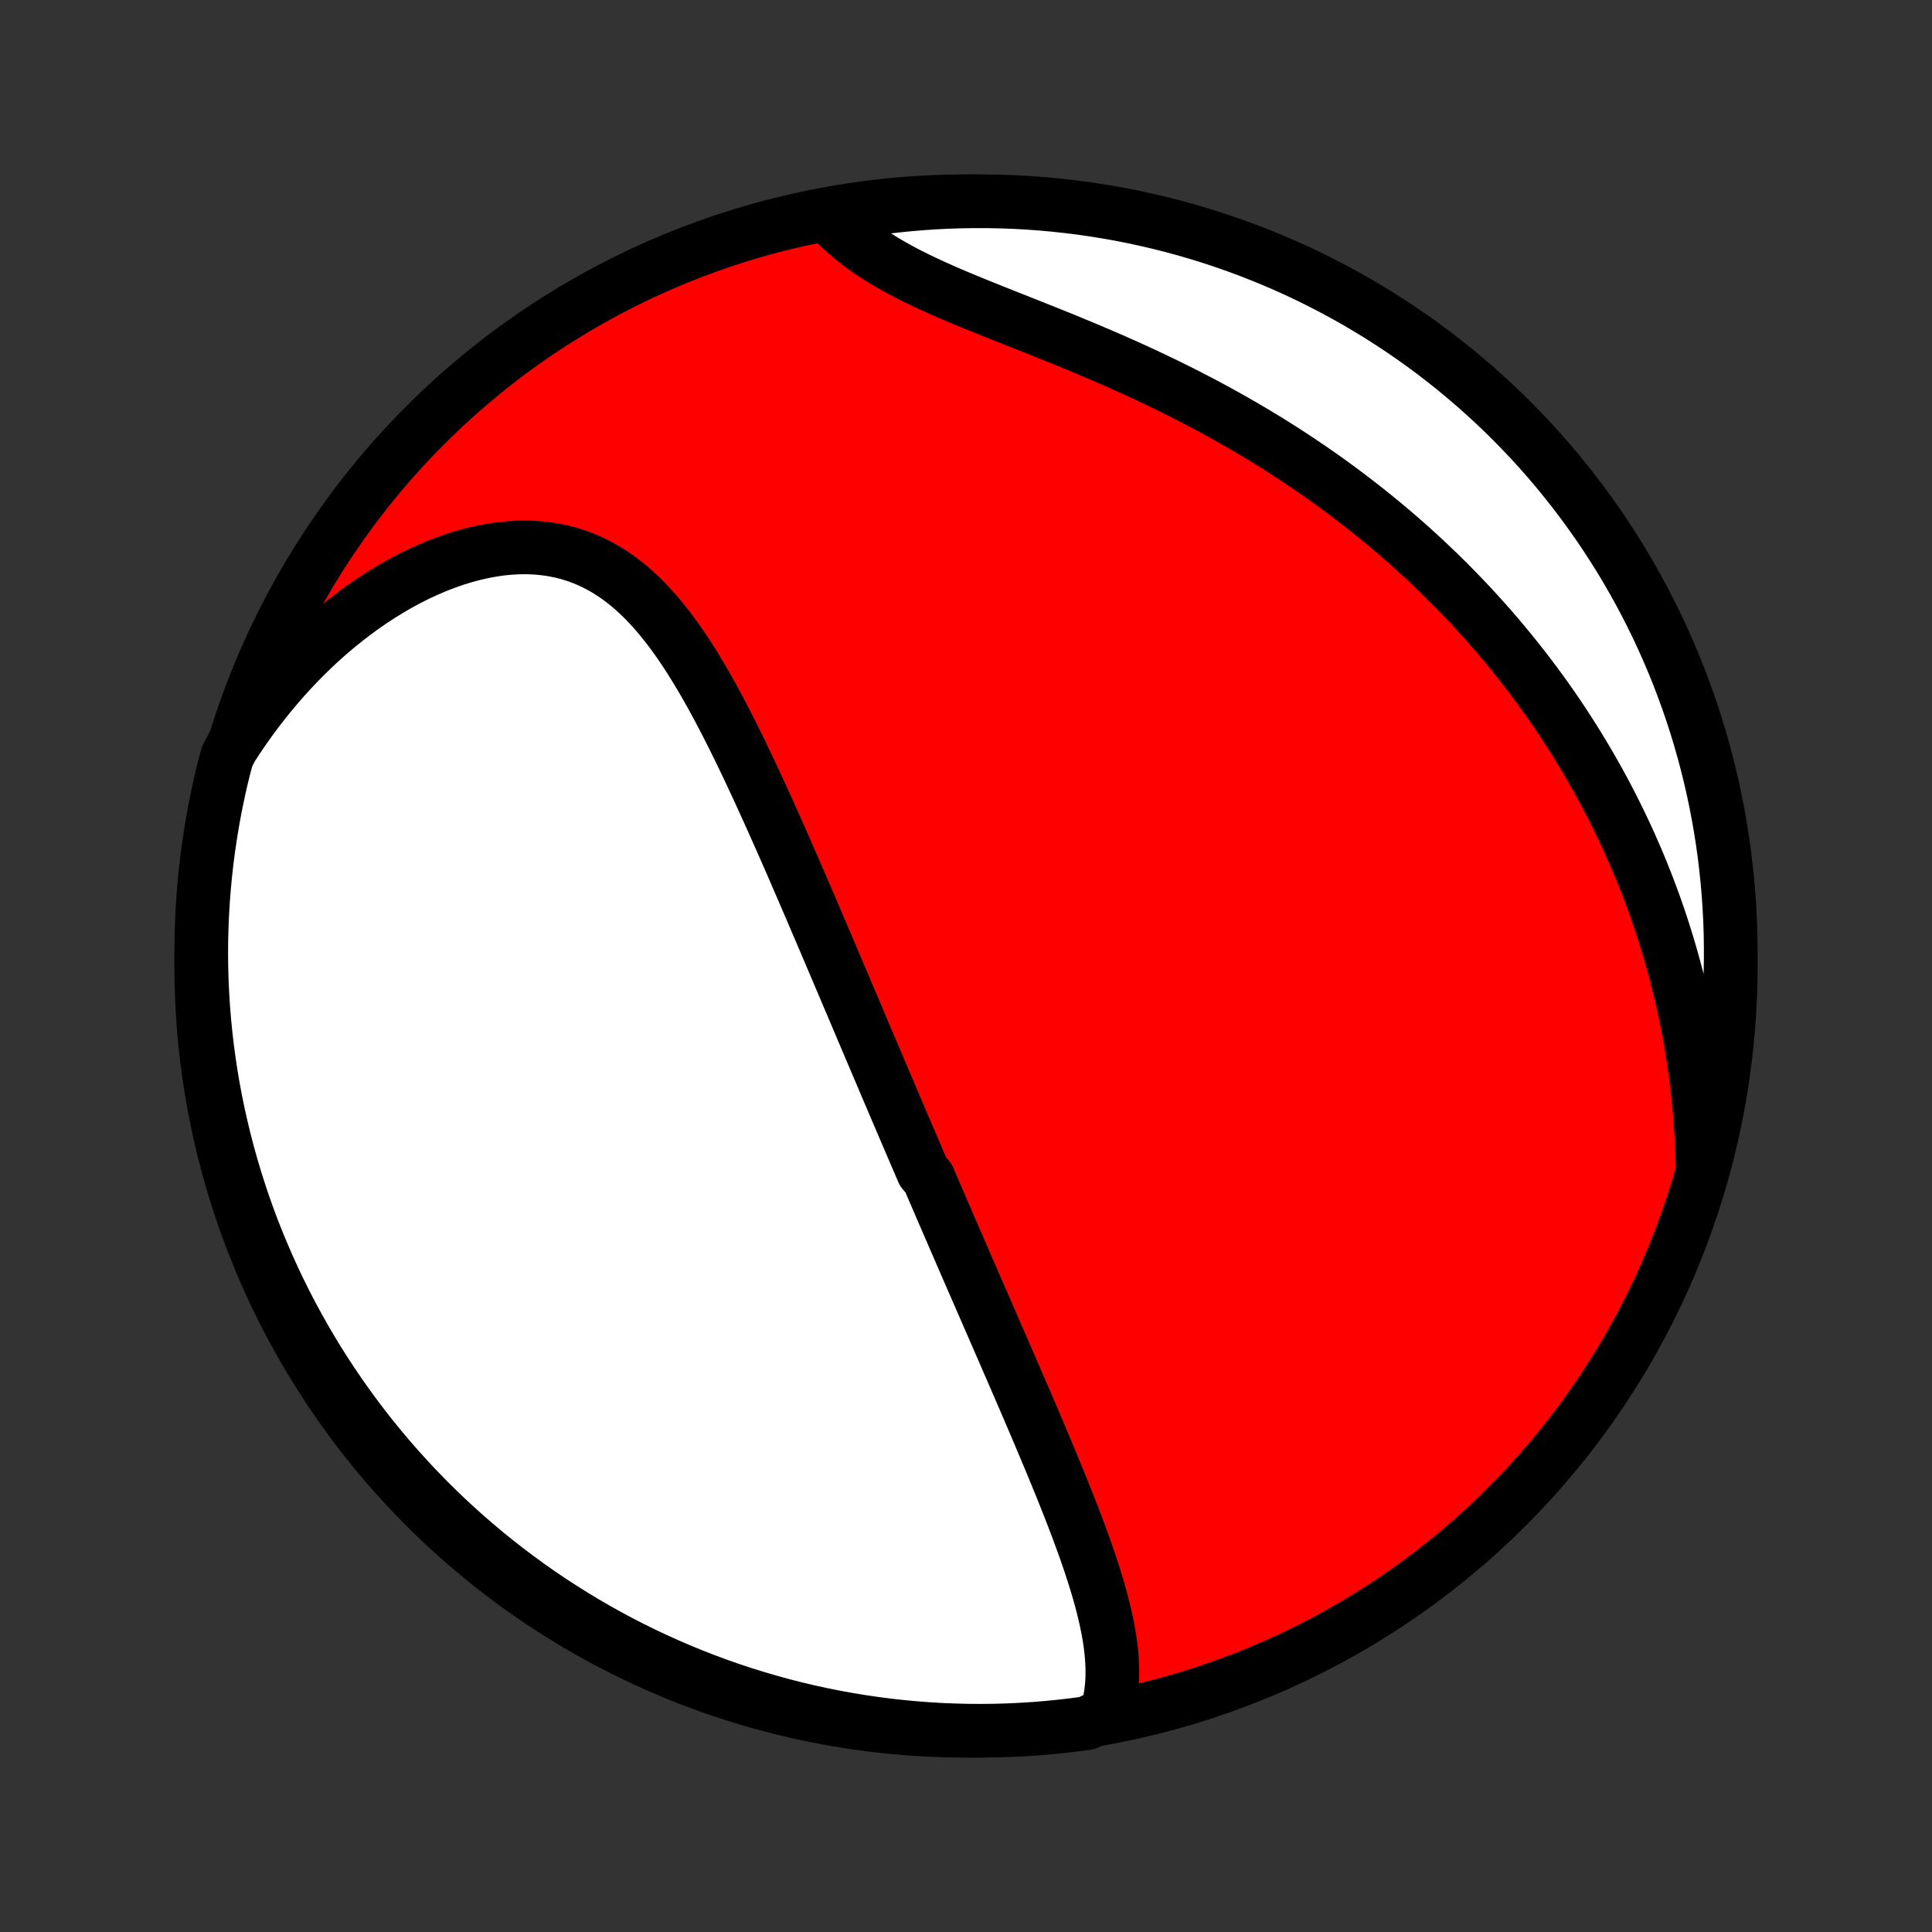 <?xml version="1.0" encoding="utf-8" standalone="no"?>
<!DOCTYPE svg PUBLIC "-//W3C//DTD SVG 1.1//EN"
  "http://www.w3.org/Graphics/SVG/1.1/DTD/svg11.dtd">
<!-- Created with matplotlib (http://matplotlib.org/) -->
<svg height="72pt" version="1.1" viewBox="0 0 72 72" width="72pt" xmlns="http://www.w3.org/2000/svg" xmlns:xlink="http://www.w3.org/1999/xlink">
 <rect x="0" y="0" width="72" height="72" fill="#333333" stroke="none"/>
 <defs>
  <style type="text/css">
*{stroke-linecap:butt;stroke-linejoin:round;}
  </style>
 </defs>
 <g id="figure_1">
  <g id="patch_1">
   <path d="
M0 72
L72 72
L72 0
L0 0
z
" style="fill:none;"/>
  </g>
  <g id="axes_1">
   <g id="PatchCollection_1">
    <defs>
     <path d="
M36 -7.5
C43.558 -7.5 50.808 -10.503 56.153 -15.848
C61.497 -21.192 64.5 -28.442 64.5 -36
C64.5 -43.558 61.497 -50.808 56.153 -56.153
C50.808 -61.497 43.558 -64.5 36 -64.5
C28.442 -64.5 21.192 -61.497 15.848 -56.153
C10.503 -50.808 7.5 -43.558 7.5 -36
C7.5 -28.442 10.503 -21.192 15.848 -15.848
C21.192 -10.503 28.442 -7.5 36 -7.5
z
" id="C0_0_a811fe30f3"/>
     <path d="
M41.232 -8.135
L41.304 -8.389
L41.361 -8.646
L41.404 -8.904
L41.433 -9.165
L41.45 -9.427
L41.455 -9.69
L41.449 -9.955
L41.434 -10.221
L41.409 -10.488
L41.376 -10.756
L41.336 -11.024
L41.288 -11.293
L41.233 -11.563
L41.173 -11.833
L41.108 -12.103
L41.037 -12.373
L40.962 -12.643
L40.883 -12.913
L40.8 -13.184
L40.714 -13.453
L40.626 -13.723
L40.534 -13.992
L40.44 -14.261
L40.344 -14.529
L40.246 -14.797
L40.147 -15.064
L40.045 -15.331
L39.943 -15.597
L39.84 -15.861
L39.735 -16.126
L39.63 -16.389
L39.524 -16.652
L39.417 -16.913
L39.31 -17.174
L39.203 -17.434
L39.095 -17.693
L38.987 -17.951
L38.879 -18.208
L38.771 -18.464
L38.663 -18.719
L38.555 -18.973
L38.447 -19.226
L38.339 -19.478
L38.231 -19.729
L38.123 -19.98
L38.015 -20.229
L37.908 -20.477
L37.801 -20.725
L37.694 -20.971
L37.587 -21.217
L37.481 -21.462
L37.375 -21.706
L37.269 -21.949
L37.163 -22.192
L37.058 -22.434
L36.953 -22.675
L36.848 -22.915
L36.744 -23.155
L36.64 -23.394
L36.536 -23.632
L36.432 -23.87
L36.329 -24.107
L36.226 -24.344
L36.123 -24.581
L36.02 -24.817
L35.918 -25.052
L35.816 -25.288
L35.714 -25.523
L35.612 -25.757
L35.511 -25.992
L35.409 -26.226
L35.308 -26.46
L35.207 -26.694
L35.105 -26.928
L35.005 -27.162
L34.904 -27.396
L34.803 -27.63
L34.702 -27.864
L34.601 -28.099
L34.4 -28.333
L34.299 -28.568
L34.198 -28.803
L34.097 -29.038
L33.996 -29.274
L33.895 -29.51
L33.794 -29.746
L33.692 -29.983
L33.591 -30.221
L33.489 -30.459
L33.387 -30.698
L33.285 -30.937
L33.183 -31.177
L33.08 -31.418
L32.977 -31.659
L32.874 -31.902
L32.771 -32.145
L32.667 -32.389
L32.563 -32.634
L32.458 -32.88
L32.353 -33.128
L32.248 -33.376
L32.142 -33.625
L32.036 -33.876
L31.929 -34.128
L31.822 -34.381
L31.714 -34.635
L31.605 -34.89
L31.496 -35.147
L31.387 -35.405
L31.276 -35.665
L31.166 -35.926
L31.054 -36.189
L30.942 -36.453
L30.829 -36.718
L30.715 -36.985
L30.601 -37.254
L30.485 -37.524
L30.369 -37.795
L30.252 -38.069
L30.134 -38.343
L30.015 -38.62
L29.895 -38.898
L29.774 -39.177
L29.653 -39.458
L29.53 -39.741
L29.406 -40.025
L29.281 -40.31
L29.155 -40.597
L29.027 -40.885
L28.898 -41.175
L28.768 -41.466
L28.637 -41.758
L28.504 -42.051
L28.37 -42.345
L28.235 -42.639
L28.097 -42.935
L27.958 -43.231
L27.818 -43.528
L27.675 -43.825
L27.531 -44.122
L27.385 -44.419
L27.236 -44.716
L27.086 -45.012
L26.933 -45.307
L26.778 -45.602
L26.62 -45.895
L26.459 -46.186
L26.296 -46.475
L26.129 -46.762
L25.959 -47.045
L25.786 -47.326
L25.609 -47.603
L25.428 -47.876
L25.242 -48.144
L25.053 -48.406
L24.858 -48.663
L24.659 -48.913
L24.455 -49.157
L24.244 -49.392
L24.029 -49.619
L23.806 -49.837
L23.578 -50.046
L23.343 -50.243
L23.101 -50.43
L22.852 -50.605
L22.596 -50.768
L22.333 -50.917
L22.062 -51.053
L21.785 -51.175
L21.5 -51.282
L21.208 -51.374
L20.909 -51.451
L20.603 -51.512
L20.292 -51.557
L19.974 -51.587
L19.651 -51.6
L19.323 -51.598
L18.991 -51.579
L18.655 -51.546
L18.317 -51.496
L17.975 -51.432
L17.631 -51.353
L17.286 -51.259
L16.94 -51.152
L16.594 -51.03
L16.248 -50.896
L15.903 -50.748
L15.559 -50.589
L15.218 -50.417
L14.878 -50.234
L14.542 -50.04
L14.209 -49.836
L13.879 -49.621
L13.553 -49.397
L13.232 -49.163
L12.915 -48.92
L12.603 -48.669
L12.296 -48.411
L11.994 -48.144
L11.698 -47.87
L11.408 -47.589
L11.124 -47.302
L10.846 -47.008
L10.574 -46.709
L10.308 -46.403
L10.049 -46.093
L9.796 -45.777
L9.55 -45.457
L9.31 -45.132
L9.077 -44.803
L8.85 -44.47
L8.631 -44.133
L8.457 -43.792
L8.334 -43.324
L8.218 -42.843
L8.112 -42.359
L8.013 -41.873
L7.924 -41.385
L7.843 -40.896
L7.77 -40.405
L7.706 -39.913
L7.651 -39.42
L7.604 -38.925
L7.566 -38.43
L7.536 -37.934
L7.516 -37.438
L7.503 -36.941
L7.5 -36.444
L7.505 -35.946
L7.519 -35.449
L7.542 -34.952
L7.573 -34.455
L7.613 -33.958
L7.662 -33.462
L7.719 -32.967
L7.785 -32.473
L7.859 -31.98
L7.942 -31.488
L8.034 -30.998
L8.134 -30.509
L8.243 -30.022
L8.36 -29.536
L8.485 -29.053
L8.619 -28.572
L8.761 -28.093
L8.912 -27.616
L9.07 -27.142
L9.237 -26.67
L9.412 -26.202
L9.595 -25.736
L9.787 -25.274
L9.986 -24.815
L10.193 -24.359
L10.408 -23.907
L10.631 -23.458
L10.861 -23.013
L11.1 -22.573
L11.345 -22.136
L11.598 -21.703
L11.859 -21.275
L12.127 -20.852
L12.403 -20.433
L12.685 -20.018
L12.975 -19.609
L13.271 -19.205
L13.575 -18.805
L13.885 -18.411
L14.202 -18.023
L14.526 -17.639
L14.857 -17.262
L15.193 -16.89
L15.536 -16.524
L15.886 -16.163
L16.241 -15.809
L16.602 -15.461
L16.97 -15.12
L17.343 -14.784
L17.722 -14.456
L18.106 -14.133
L18.496 -13.818
L18.891 -13.509
L19.292 -13.207
L19.697 -12.911
L20.108 -12.623
L20.523 -12.342
L20.943 -12.069
L21.368 -11.802
L21.797 -11.543
L22.23 -11.291
L22.668 -11.047
L23.109 -10.811
L23.555 -10.582
L24.004 -10.361
L24.457 -10.148
L24.914 -9.942
L25.374 -9.745
L25.837 -9.555
L26.303 -9.374
L26.772 -9.2
L27.244 -9.035
L27.719 -8.878
L28.196 -8.73
L28.676 -8.589
L29.157 -8.457
L29.641 -8.334
L30.127 -8.218
L30.615 -8.112
L31.104 -8.013
L31.595 -7.924
L32.087 -7.843
L32.58 -7.77
L33.075 -7.706
L33.57 -7.651
L34.066 -7.604
L34.562 -7.566
L35.059 -7.536
L35.556 -7.516
L36.054 -7.503
L36.551 -7.5
L37.048 -7.505
L37.545 -7.519
L38.042 -7.542
L38.538 -7.573
L39.033 -7.613
L39.527 -7.662
L40.02 -7.719
L40.512 -7.785
z
" id="C0_1_b111de7992"/>
     <path d="
M63.446 -28.589
L63.436 -28.989
L63.42 -29.386
L63.399 -29.78
L63.373 -30.17
L63.343 -30.556
L63.308 -30.938
L63.268 -31.317
L63.224 -31.692
L63.176 -32.064
L63.124 -32.431
L63.068 -32.796
L63.008 -33.156
L62.944 -33.514
L62.877 -33.867
L62.805 -34.218
L62.731 -34.564
L62.652 -34.908
L62.571 -35.248
L62.486 -35.585
L62.398 -35.918
L62.307 -36.249
L62.212 -36.576
L62.115 -36.901
L62.015 -37.222
L61.912 -37.541
L61.806 -37.856
L61.697 -38.169
L61.585 -38.479
L61.471 -38.786
L61.354 -39.091
L61.234 -39.393
L61.112 -39.693
L60.987 -39.99
L60.859 -40.285
L60.73 -40.577
L60.597 -40.867
L60.462 -41.155
L60.324 -41.441
L60.184 -41.724
L60.042 -42.006
L59.897 -42.285
L59.749 -42.563
L59.599 -42.839
L59.447 -43.112
L59.292 -43.384
L59.134 -43.655
L58.974 -43.923
L58.812 -44.19
L58.647 -44.455
L58.479 -44.719
L58.309 -44.981
L58.136 -45.242
L57.961 -45.501
L57.783 -45.758
L57.602 -46.015
L57.418 -46.27
L57.232 -46.523
L57.043 -46.776
L56.852 -47.027
L56.657 -47.276
L56.459 -47.525
L56.259 -47.772
L56.056 -48.019
L55.849 -48.264
L55.64 -48.508
L55.427 -48.751
L55.212 -48.992
L54.993 -49.233
L54.771 -49.473
L54.545 -49.711
L54.316 -49.949
L54.084 -50.185
L53.849 -50.421
L53.61 -50.655
L53.367 -50.888
L53.121 -51.121
L52.871 -51.352
L52.618 -51.582
L52.361 -51.811
L52.099 -52.039
L51.834 -52.265
L51.566 -52.491
L51.293 -52.715
L51.016 -52.938
L50.735 -53.16
L50.45 -53.381
L50.161 -53.6
L49.868 -53.819
L49.571 -54.035
L49.269 -54.25
L48.963 -54.464
L48.653 -54.676
L48.339 -54.887
L48.02 -55.096
L47.698 -55.303
L47.371 -55.509
L47.039 -55.712
L46.704 -55.914
L46.364 -56.114
L46.021 -56.312
L45.673 -56.508
L45.321 -56.702
L44.966 -56.894
L44.606 -57.083
L44.244 -57.27
L43.877 -57.455
L43.508 -57.638
L43.135 -57.818
L42.759 -57.996
L42.381 -58.172
L42 -58.345
L41.617 -58.516
L41.232 -58.684
L40.845 -58.85
L40.458 -59.014
L40.069 -59.176
L39.68 -59.336
L39.292 -59.493
L38.903 -59.649
L38.516 -59.804
L38.131 -59.956
L37.747 -60.108
L37.367 -60.259
L36.989 -60.409
L36.616 -60.559
L36.248 -60.708
L35.884 -60.858
L35.527 -61.008
L35.176 -61.16
L34.833 -61.313
L34.497 -61.468
L34.17 -61.624
L33.853 -61.783
L33.545 -61.945
L33.247 -62.11
L32.959 -62.278
L32.683 -62.45
L32.418 -62.625
L32.164 -62.803
L31.922 -62.986
L31.691 -63.172
L31.473 -63.362
L31.265 -63.556
L31.07 -63.752
L31.361 -63.952
L31.853 -64.12
L32.345 -64.197
L32.839 -64.265
L33.334 -64.324
L33.83 -64.375
L34.326 -64.417
L34.823 -64.451
L35.32 -64.476
L35.817 -64.492
L36.315 -64.499
L36.812 -64.498
L37.309 -64.488
L37.806 -64.47
L38.302 -64.443
L38.797 -64.407
L39.292 -64.362
L39.785 -64.309
L40.278 -64.248
L40.769 -64.177
L41.258 -64.098
L41.747 -64.011
L42.233 -63.915
L42.717 -63.81
L43.2 -63.697
L43.68 -63.576
L44.158 -63.446
L44.633 -63.308
L45.106 -63.161
L45.576 -63.006
L46.043 -62.843
L46.507 -62.672
L46.967 -62.493
L47.425 -62.305
L47.879 -62.11
L48.329 -61.907
L48.776 -61.695
L49.218 -61.476
L49.657 -61.249
L50.091 -61.015
L50.522 -60.773
L50.947 -60.523
L51.369 -60.266
L51.785 -60.001
L52.197 -59.729
L52.604 -59.45
L53.005 -59.164
L53.402 -58.871
L53.793 -58.57
L54.179 -58.263
L54.559 -57.949
L54.934 -57.629
L55.303 -57.301
L55.666 -56.968
L56.023 -56.628
L56.374 -56.281
L56.718 -55.929
L57.057 -55.57
L57.389 -55.206
L57.714 -54.835
L58.033 -54.459
L58.345 -54.077
L58.651 -53.69
L58.949 -53.297
L59.24 -52.899
L59.525 -52.496
L59.802 -52.088
L60.072 -51.675
L60.335 -51.257
L60.59 -50.835
L60.837 -50.408
L61.078 -49.977
L61.31 -49.541
L61.535 -49.101
L61.752 -48.658
L61.961 -48.21
L62.162 -47.759
L62.356 -47.304
L62.541 -46.846
L62.718 -46.384
L62.887 -45.919
L63.048 -45.451
L63.201 -44.981
L63.345 -44.507
L63.481 -44.031
L63.609 -43.553
L63.728 -43.072
L63.839 -42.589
L63.941 -42.104
L64.035 -41.617
L64.12 -41.129
L64.197 -40.639
L64.265 -40.147
L64.324 -39.655
L64.375 -39.161
L64.417 -38.666
L64.451 -38.17
L64.476 -37.674
L64.492 -37.177
L64.499 -36.68
L64.498 -36.183
L64.488 -35.685
L64.47 -35.188
L64.443 -34.691
L64.407 -34.194
L64.362 -33.698
L64.309 -33.203
L64.248 -32.708
L64.177 -32.215
L64.098 -31.722
L64.011 -31.231
L63.915 -30.741
L63.81 -30.253
L63.697 -29.767
z
" id="C0_2_5caa9082be"/>
    </defs>
    <g clip-path="url(#p1bffca34e9)">
     <use style="fill:#ff0000;stroke:#000000;stroke-width:2.0;" x="0.0" xlink:href="#C0_0_a811fe30f3" y="72.0"/>
    </g>
    <g clip-path="url(#p1bffca34e9)">
     <use style="fill:#ffffff;stroke:#000000;stroke-width:2.0;" x="0.0" xlink:href="#C0_1_b111de7992" y="72.0"/>
    </g>
    <g clip-path="url(#p1bffca34e9)">
     <use style="fill:#ffffff;stroke:#000000;stroke-width:2.0;" x="0.0" xlink:href="#C0_2_5caa9082be" y="72.0"/>
    </g>
   </g>
  </g>
 </g>
 <defs>
  <clipPath id="p1bffca34e9">
   <rect height="72.0" width="72.0" x="0.0" y="0.0"/>
  </clipPath>
 </defs>
</svg>
